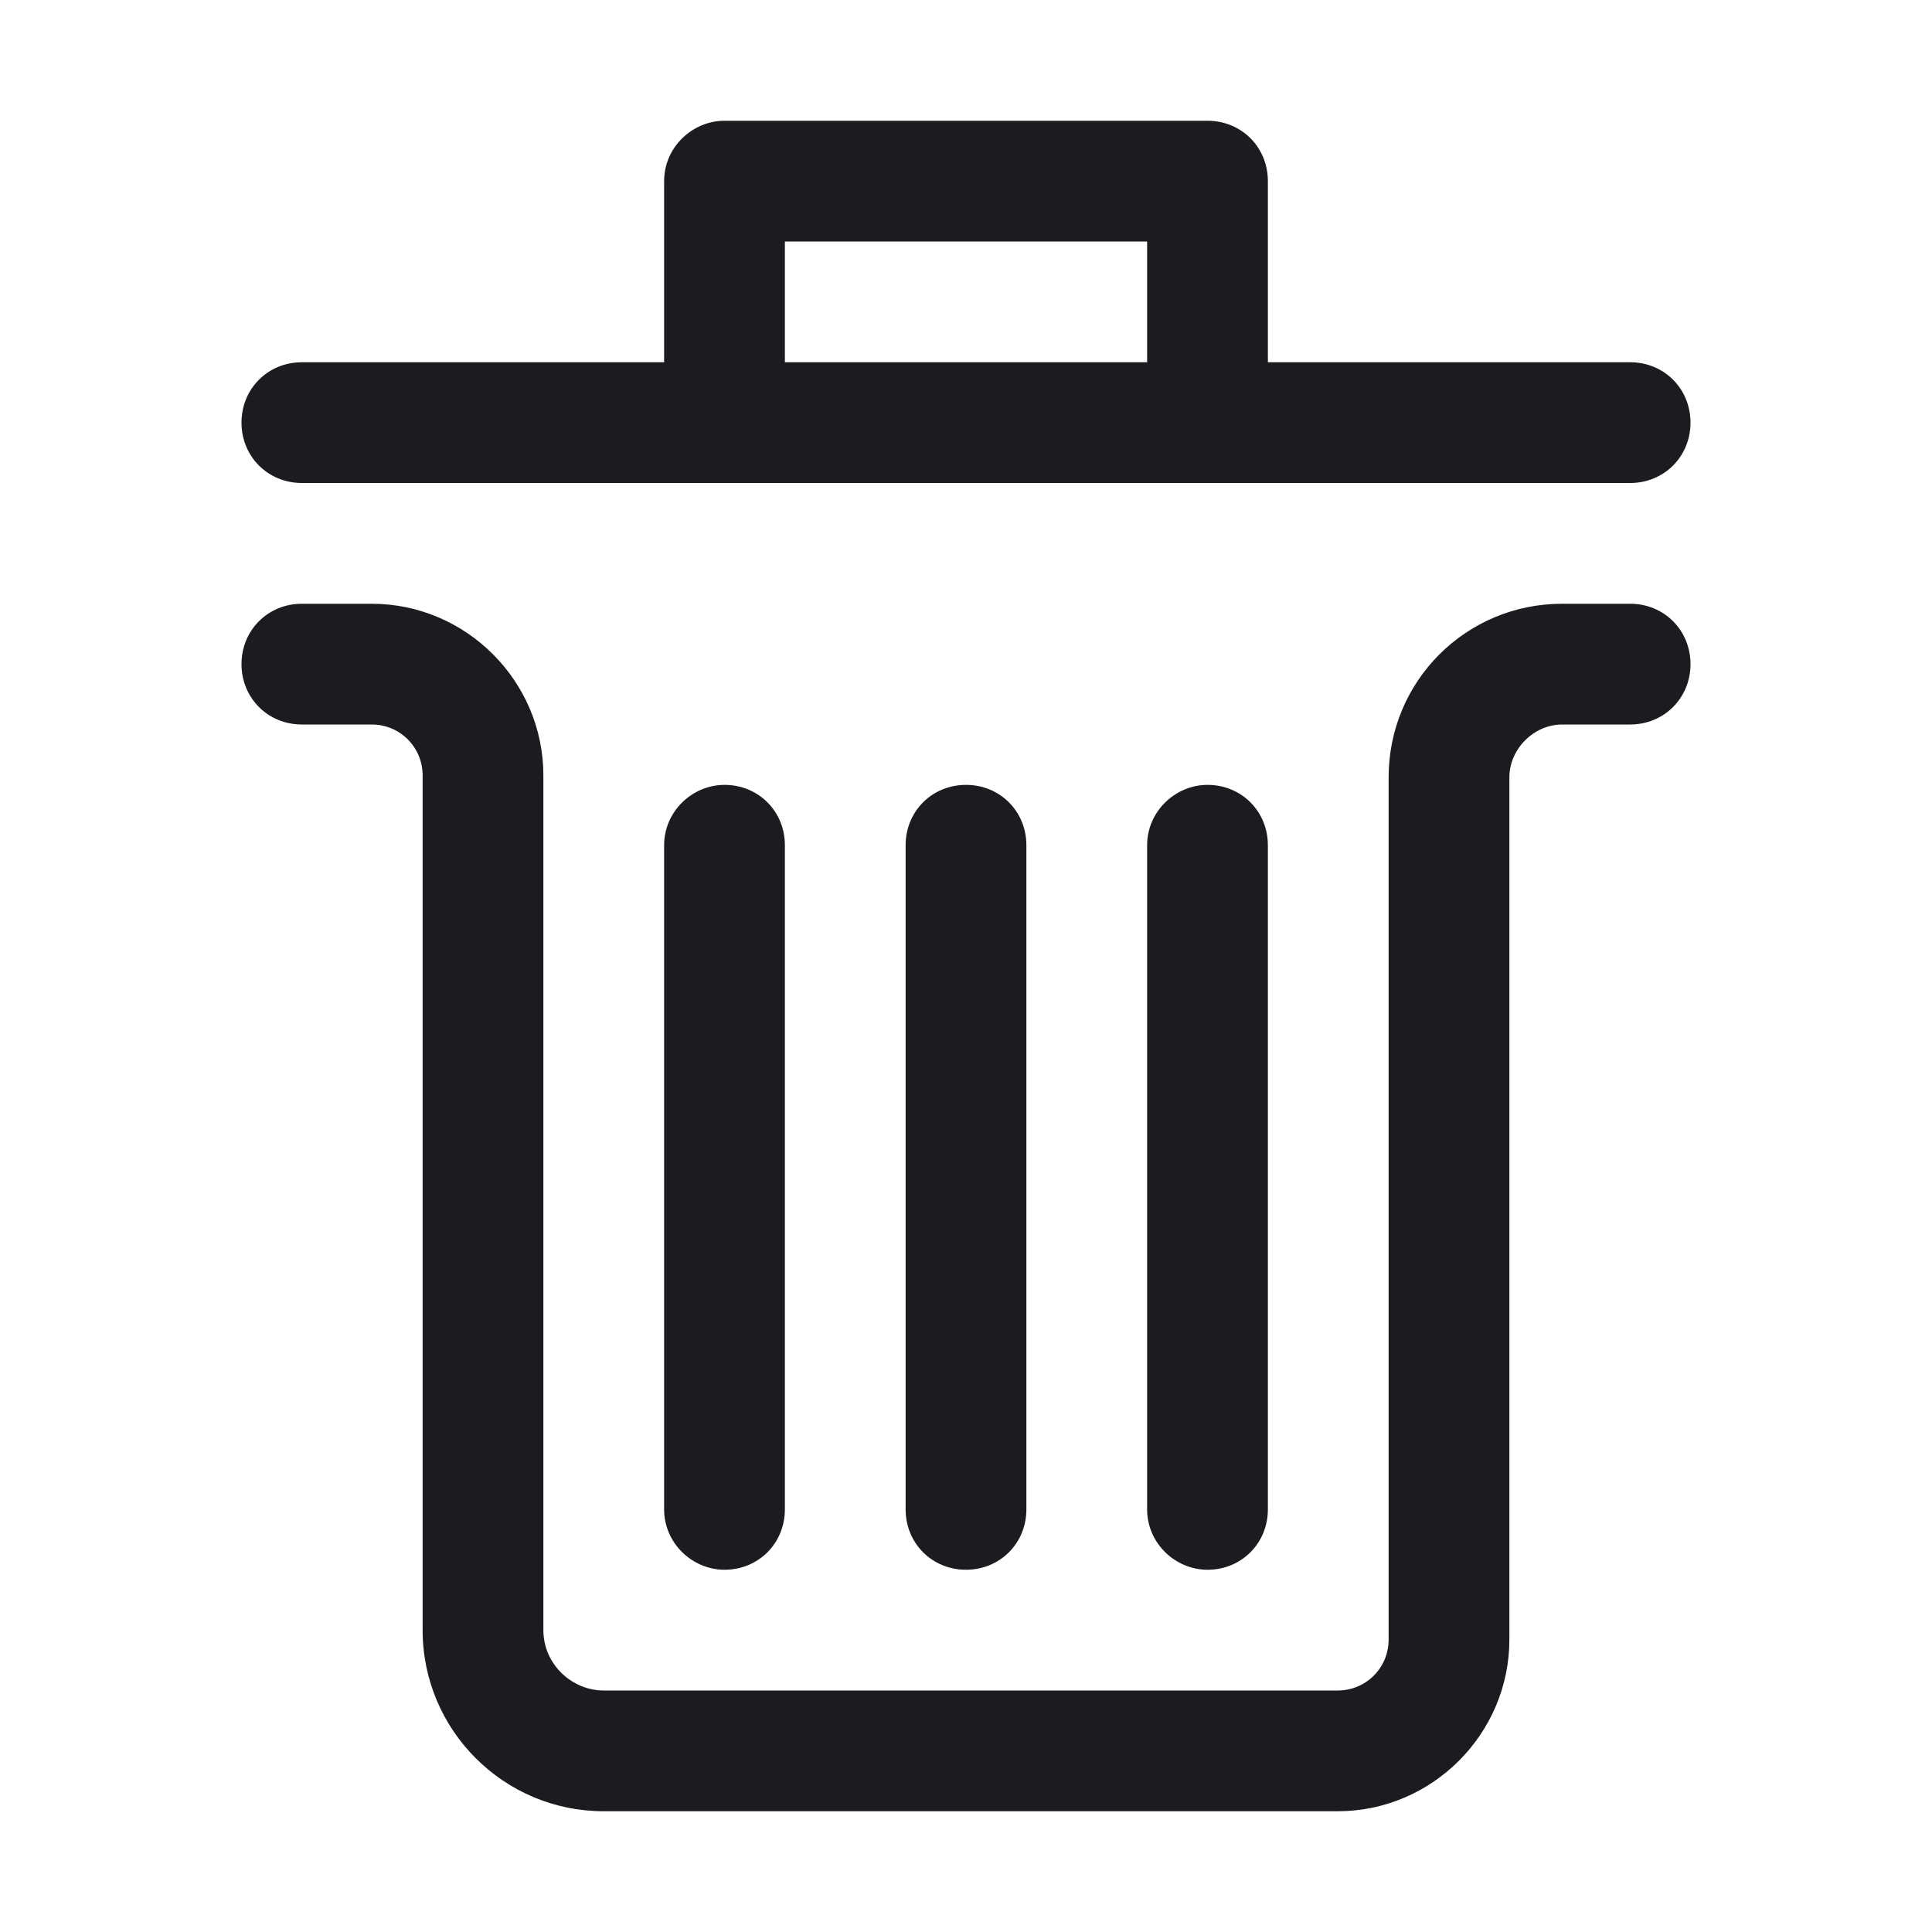 <svg width="28" height="28" viewBox="0 0 28 28" fill="none" xmlns="http://www.w3.org/2000/svg">
<g clip-path="url(#clip0_2204_2776)">
<path fill-rule="evenodd" clip-rule="evenodd" d="M3.5 9.625C3.5 9.133 3.883 8.75 4.375 8.75H5.387C6.754 8.75 7.875 9.871 7.875 11.238V23.625C7.875 24.117 8.285 24.5 8.75 24.5H19.387C19.797 24.5 20.125 24.172 20.125 23.762V11.266C20.125 9.871 21.246 8.75 22.641 8.75H23.625C24.117 8.75 24.5 9.133 24.5 9.625C24.5 10.117 24.117 10.5 23.625 10.5H22.641C22.23 10.5 21.875 10.855 21.875 11.266V23.762C21.875 25.129 20.754 26.25 19.387 26.25H8.75C7.301 26.25 6.125 25.074 6.125 23.625V11.238C6.125 10.828 5.797 10.5 5.387 10.5H4.375C3.883 10.5 3.5 10.117 3.5 9.625ZM17.5 1.75C17.992 1.75 18.375 2.133 18.375 2.625V5.25H23.625C24.117 5.25 24.5 5.633 24.5 6.125C24.5 6.617 24.117 7 23.625 7H4.375C3.883 7 3.5 6.617 3.5 6.125C3.5 5.633 3.883 5.25 4.375 5.25H9.625V2.625C9.625 2.133 10.035 1.75 10.5 1.75H17.5ZM16.625 3.5H11.375V5.25H16.625V3.5ZM9.625 21.875V12.25C9.625 11.758 10.035 11.375 10.5 11.375C10.992 11.375 11.375 11.758 11.375 12.25V21.875C11.375 22.367 10.992 22.75 10.5 22.75C10.035 22.75 9.625 22.367 9.625 21.875ZM13.125 21.875V12.25C13.125 11.758 13.508 11.375 14 11.375C14.492 11.375 14.875 11.758 14.875 12.25V21.875C14.875 22.367 14.492 22.75 14 22.75C13.508 22.75 13.125 22.367 13.125 21.875ZM16.625 21.875V12.25C16.625 11.758 17.035 11.375 17.5 11.375C17.992 11.375 18.375 11.758 18.375 12.25V21.875C18.375 22.367 17.992 22.75 17.5 22.75C17.035 22.75 16.625 22.367 16.625 21.875Z" fill="#1A1C1F"/>
</g>
<defs>
<clipPath id="clip0_2204_2776">
<rect width="28" height="28" fill="white"/>
</clipPath>
</defs>
</svg>
